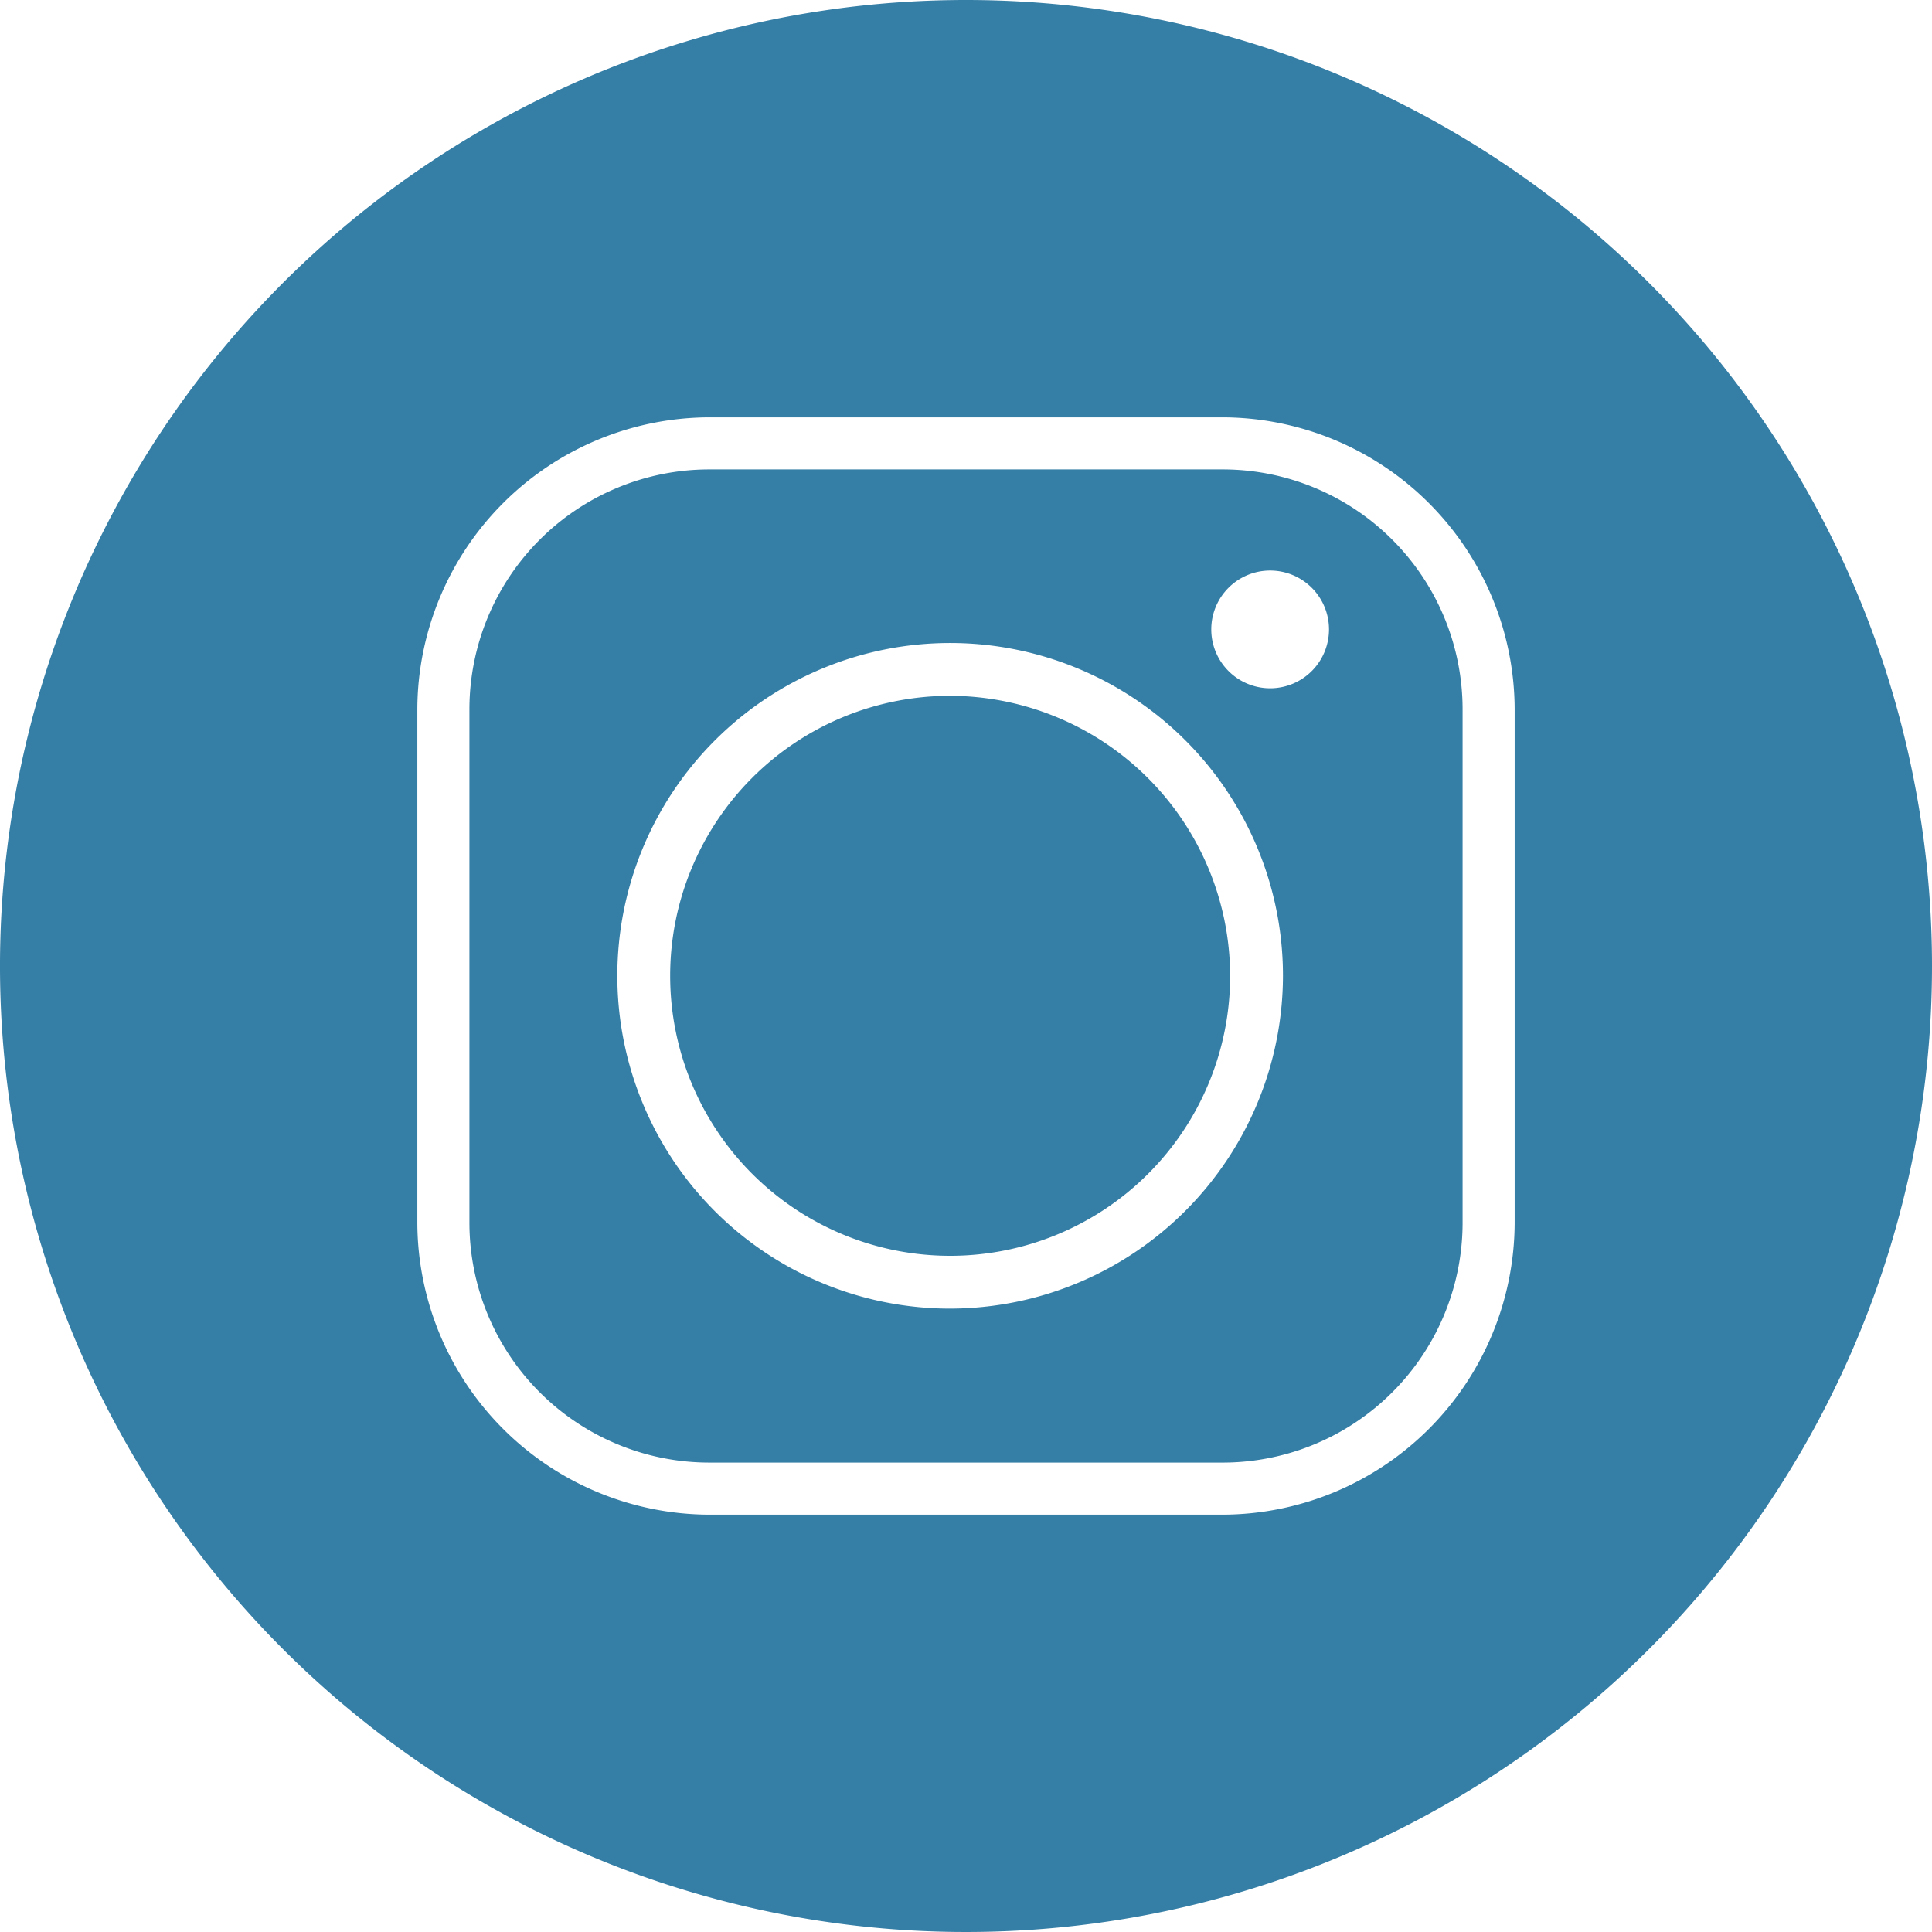 <svg id="Layer_1" data-name="Layer 1" xmlns="http://www.w3.org/2000/svg" width="256" height="256" viewBox="0 0 256 256"><title>instagram</title><path d="M162,62.2H94A31.8,31.8,0,0,0,62.2,94v68A31.8,31.8,0,0,0,94,193.8h68A31.8,31.8,0,0,0,193.8,162V94A31.8,31.8,0,0,0,162,62.2ZM125.9,173.4A44.1,44.1,0,1,1,170,129.3,44.2,44.2,0,0,1,125.9,173.4Zm42.4-82.2a7.8,7.8,0,1,1,7.8-7.8A7.8,7.8,0,0,1,168.4,91.2Z" fill="#357ea6"/><path d="M125.9,92.2A37.1,37.1,0,1,0,163,129.3,37.2,37.2,0,0,0,125.9,92.2Z" fill="#357ea6"/><path d="M128,0A128,128,0,1,0,256,128,128,128,0,0,0,128,0Zm72.7,162A38.8,38.8,0,0,1,162,200.7H94A38.8,38.8,0,0,1,55.3,162V94A38.8,38.8,0,0,1,94,55.3h68A38.8,38.8,0,0,1,200.7,94Z" fill="#357ea6"/></svg>